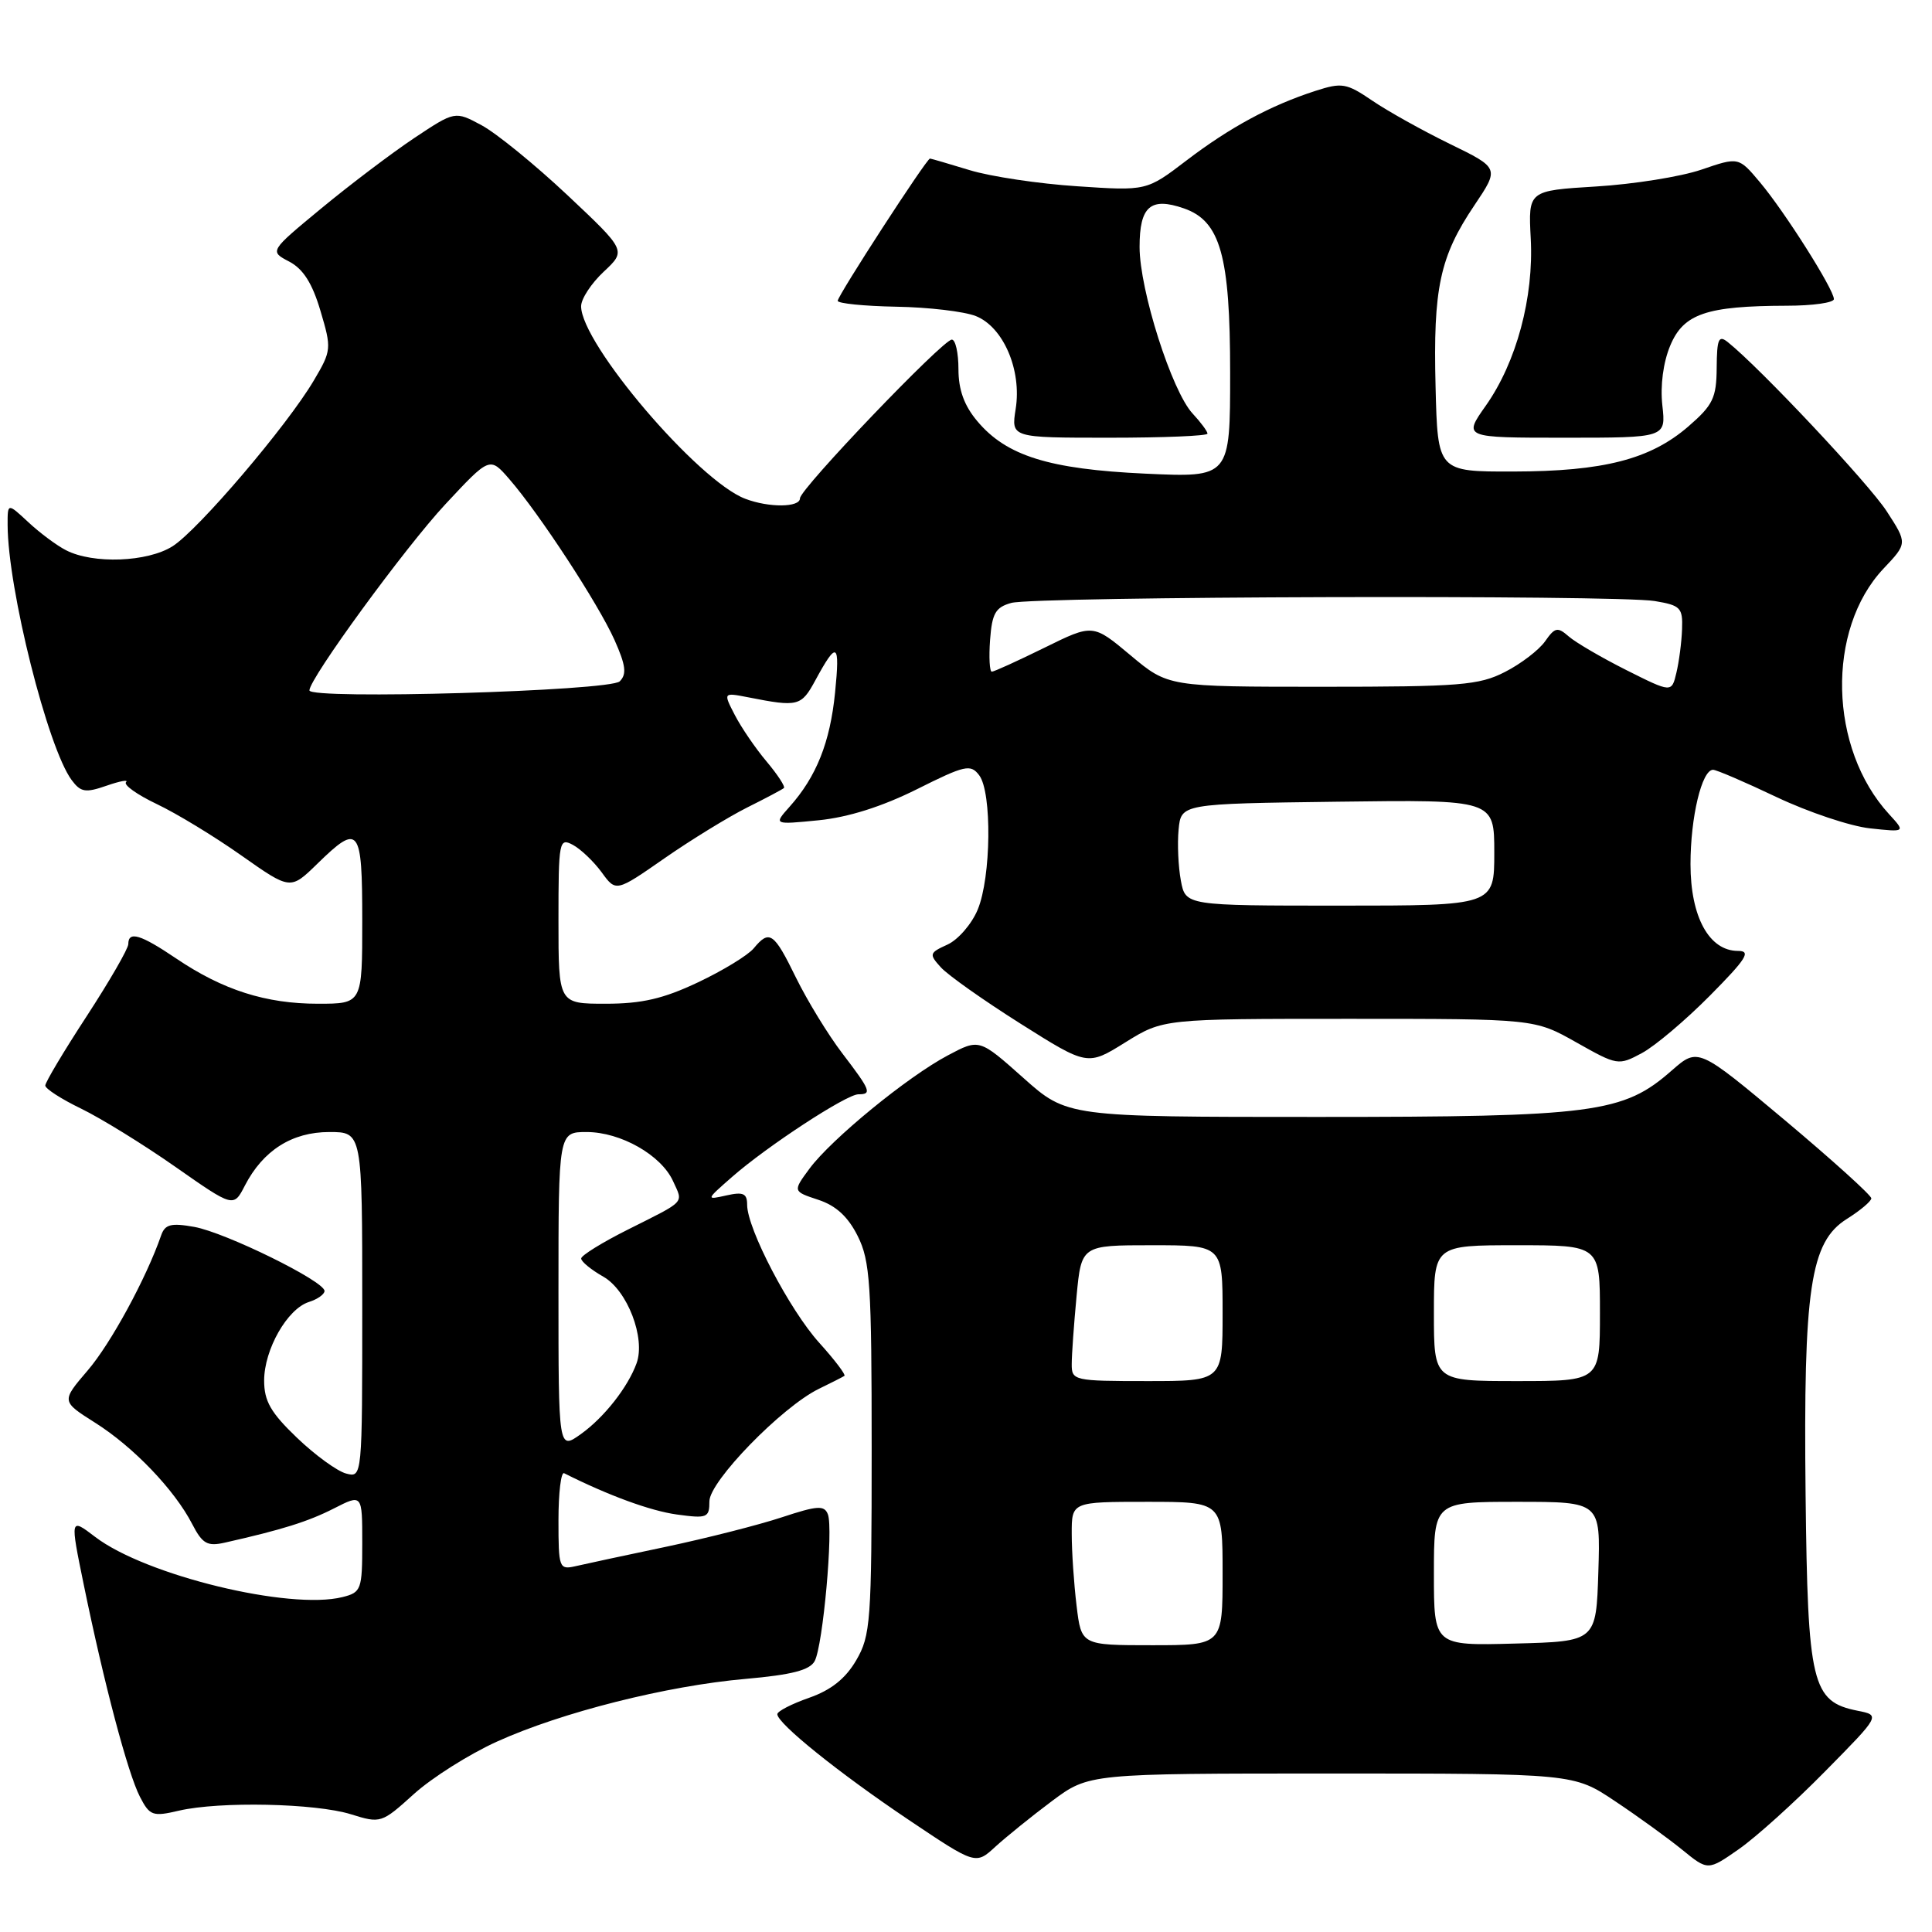 <?xml version="1.0" encoding="UTF-8" standalone="no"?>
<!DOCTYPE svg PUBLIC "-//W3C//DTD SVG 1.1//EN" "http://www.w3.org/Graphics/SVG/1.1/DTD/svg11.dtd" >
<svg xmlns="http://www.w3.org/2000/svg" xmlns:xlink="http://www.w3.org/1999/xlink" version="1.1" viewBox="0 0 256 256">
 <g >
 <path fill="currentColor"
d=" M 241.83 234.72 C 249.17 227.28 249.17 227.28 246.13 226.68 C 240.08 225.47 239.53 223.17 239.25 198.05 C 238.95 170.72 239.87 164.56 244.71 161.52 C 246.48 160.41 247.94 159.18 247.96 158.79 C 247.98 158.40 242.82 153.74 236.50 148.43 C 225.00 138.80 225.00 138.80 221.51 141.85 C 215.09 147.50 211.25 148.00 174.52 148.00 C 141.40 148.00 141.40 148.00 135.58 142.81 C 129.76 137.63 129.76 137.63 125.60 139.84 C 120.25 142.67 110.15 150.95 107.27 154.84 C 105.04 157.86 105.04 157.86 108.43 158.98 C 110.78 159.75 112.38 161.23 113.66 163.80 C 115.30 167.09 115.50 170.21 115.50 192.00 C 115.50 214.88 115.36 216.73 113.45 220.00 C 112.03 222.43 110.12 223.95 107.20 224.97 C 104.89 225.78 103.00 226.75 103.00 227.14 C 103.00 228.37 111.20 234.96 120.39 241.13 C 129.28 247.10 129.28 247.10 131.89 244.70 C 133.33 243.39 136.70 240.66 139.39 238.65 C 144.29 235.00 144.29 235.00 176.41 235.00 C 208.53 235.00 208.53 235.00 214.01 238.67 C 217.03 240.68 221.03 243.58 222.91 245.11 C 226.31 247.88 226.31 247.88 230.41 245.02 C 232.66 243.45 237.80 238.82 241.83 234.72 Z  M 65.83 230.78 C 74.40 226.89 88.37 223.37 98.82 222.46 C 104.91 221.92 107.30 221.31 107.95 220.10 C 109.05 218.04 110.44 202.59 109.70 200.66 C 109.23 199.43 108.32 199.49 103.60 201.05 C 100.55 202.06 93.66 203.81 88.28 204.95 C 82.90 206.08 77.49 207.24 76.25 207.53 C 74.09 208.02 74.00 207.77 74.00 201.44 C 74.00 197.80 74.34 195.00 74.75 195.21 C 80.64 198.17 86.19 200.20 89.69 200.68 C 93.71 201.23 94.00 201.11 94.00 198.93 C 94.00 196.29 103.58 186.44 108.50 184.03 C 110.15 183.23 111.68 182.45 111.89 182.31 C 112.10 182.17 110.60 180.19 108.55 177.92 C 104.63 173.58 99.00 162.81 99.00 159.64 C 99.00 158.13 98.48 157.90 96.25 158.40 C 93.52 159.01 93.52 159.00 97.00 155.95 C 101.64 151.88 112.16 145.00 113.74 145.00 C 115.57 145.00 115.37 144.50 111.60 139.56 C 109.73 137.11 106.98 132.61 105.48 129.56 C 102.54 123.54 101.96 123.14 99.87 125.66 C 99.12 126.57 95.80 128.60 92.50 130.16 C 87.90 132.34 85.04 133.00 80.25 133.00 C 74.00 133.00 74.00 133.00 74.00 121.96 C 74.00 111.42 74.09 110.98 75.91 111.95 C 76.95 112.51 78.67 114.15 79.72 115.58 C 81.62 118.20 81.62 118.20 88.06 113.72 C 91.60 111.26 96.53 108.24 99.00 107.00 C 101.47 105.77 103.67 104.60 103.87 104.42 C 104.08 104.24 103.05 102.66 101.59 100.92 C 100.12 99.18 98.23 96.41 97.37 94.75 C 95.82 91.75 95.82 91.75 99.16 92.40 C 105.75 93.70 106.17 93.59 108.03 90.16 C 110.91 84.85 111.32 85.10 110.65 91.78 C 109.99 98.37 108.18 102.91 104.63 106.89 C 102.50 109.28 102.50 109.28 108.47 108.69 C 112.38 108.30 116.85 106.89 121.47 104.59 C 127.88 101.38 128.61 101.22 129.75 102.73 C 131.46 104.99 131.33 116.27 129.55 120.53 C 128.76 122.44 126.95 124.52 125.55 125.16 C 123.13 126.26 123.08 126.43 124.67 128.18 C 125.59 129.20 130.34 132.56 135.22 135.64 C 144.10 141.24 144.10 141.24 149.11 138.12 C 154.13 135.00 154.13 135.00 178.74 135.00 C 203.34 135.00 203.34 135.00 208.87 138.12 C 214.31 141.19 214.45 141.21 217.56 139.54 C 219.31 138.60 223.36 135.17 226.58 131.92 C 231.43 127.02 232.07 126.00 230.29 126.00 C 226.47 126.00 224.00 121.49 224.00 114.51 C 224.00 108.28 225.50 102.00 226.99 102.00 C 227.43 102.00 231.23 103.63 235.43 105.63 C 239.63 107.62 245.19 109.48 247.78 109.76 C 252.50 110.27 252.50 110.27 250.31 107.88 C 242.32 99.17 241.96 83.43 249.57 75.35 C 252.75 71.99 252.75 71.99 250.00 67.75 C 247.63 64.09 233.24 48.77 228.95 45.34 C 227.73 44.36 227.50 44.89 227.47 48.73 C 227.44 52.73 226.98 53.68 223.70 56.52 C 218.66 60.87 212.47 62.46 200.50 62.48 C 190.50 62.50 190.50 62.50 190.22 51.23 C 189.89 38.18 190.78 34.01 195.36 27.21 C 198.68 22.27 198.68 22.27 192.09 19.06 C 188.47 17.29 183.84 14.71 181.81 13.32 C 178.41 11.01 177.81 10.91 174.31 12.04 C 168.36 13.96 162.96 16.88 157.22 21.26 C 151.93 25.30 151.93 25.30 142.72 24.68 C 137.65 24.35 131.25 23.39 128.50 22.55 C 125.75 21.71 123.38 21.02 123.23 21.01 C 122.79 20.99 111.00 39.17 111.00 39.86 C 111.01 40.21 114.49 40.56 118.75 40.64 C 123.01 40.71 127.76 41.27 129.30 41.88 C 132.95 43.33 135.41 49.04 134.58 54.20 C 133.98 58.00 133.98 58.00 146.99 58.00 C 154.14 58.00 160.00 57.76 160.00 57.46 C 160.00 57.16 159.11 55.96 158.03 54.80 C 155.27 51.84 151.00 38.43 151.00 32.72 C 151.00 27.34 152.45 26.08 156.87 27.61 C 161.71 29.29 163.00 33.87 163.00 49.39 C 163.00 63.28 163.00 63.28 151.75 62.76 C 139.01 62.17 133.36 60.41 129.50 55.81 C 127.76 53.75 127.00 51.65 127.00 48.92 C 127.00 46.77 126.61 45.00 126.12 45.00 C 124.94 45.00 106.00 64.79 106.00 66.03 C 106.00 67.25 101.89 67.29 98.75 66.09 C 92.49 63.72 77.00 45.54 77.00 40.58 C 77.00 39.60 78.35 37.54 80.00 36.00 C 82.99 33.20 82.99 33.20 75.18 25.85 C 70.88 21.81 65.77 17.65 63.82 16.60 C 60.29 14.70 60.29 14.70 54.89 18.29 C 51.93 20.27 46.40 24.45 42.60 27.59 C 35.70 33.29 35.70 33.29 38.32 34.66 C 40.17 35.63 41.38 37.53 42.46 41.18 C 43.95 46.19 43.93 46.45 41.58 50.42 C 38.04 56.42 26.28 70.21 22.87 72.38 C 19.54 74.49 12.34 74.76 8.75 72.91 C 7.51 72.28 5.26 70.60 3.75 69.19 C 1.00 66.63 1.00 66.63 1.01 69.56 C 1.03 78.01 6.33 99.11 9.50 103.37 C 10.70 104.98 11.33 105.08 14.12 104.11 C 15.90 103.49 17.06 103.28 16.70 103.64 C 16.34 104.00 18.17 105.30 20.77 106.54 C 23.37 107.77 28.42 110.84 31.99 113.36 C 38.48 117.93 38.48 117.93 42.03 114.47 C 47.59 109.04 48.00 109.56 48.00 122.00 C 48.00 133.00 48.00 133.00 42.13 133.00 C 35.23 133.00 29.55 131.19 23.37 127.02 C 18.62 123.81 17.00 123.32 17.00 125.10 C 17.00 125.70 14.52 129.99 11.50 134.63 C 8.47 139.27 6.00 143.41 6.00 143.84 C 6.00 144.26 8.14 145.64 10.75 146.90 C 13.36 148.17 18.98 151.63 23.22 154.60 C 30.95 160.01 30.95 160.01 32.45 157.09 C 34.86 152.43 38.70 150.00 43.63 150.00 C 48.00 150.00 48.00 150.00 48.00 172.91 C 48.00 195.81 48.00 195.81 45.86 195.25 C 44.68 194.94 41.75 192.81 39.36 190.52 C 35.87 187.18 35.00 185.66 35.00 182.92 C 35.01 178.81 38.07 173.43 40.93 172.52 C 42.07 172.16 43.00 171.50 43.00 171.06 C 43.00 169.76 29.86 163.31 25.74 162.57 C 22.65 162.02 21.86 162.23 21.35 163.70 C 19.38 169.38 14.67 178.04 11.62 181.59 C 8.12 185.68 8.12 185.68 12.59 188.51 C 17.67 191.71 23.13 197.41 25.47 201.95 C 26.82 204.56 27.47 204.93 29.78 204.41 C 37.37 202.70 40.82 201.62 44.24 199.88 C 48.00 197.96 48.00 197.96 48.00 204.46 C 48.00 210.63 47.87 211.00 45.39 211.62 C 38.37 213.38 19.27 208.74 12.60 203.64 C 9.28 201.11 9.28 201.11 11.10 209.99 C 13.78 223.06 16.94 234.99 18.54 238.08 C 19.84 240.60 20.23 240.74 23.72 239.92 C 29.12 238.67 41.80 238.94 46.50 240.40 C 50.44 241.63 50.56 241.59 54.84 237.72 C 57.23 235.56 62.17 232.44 65.83 230.78 Z  M 220.27 53.72 C 219.98 51.10 220.38 48.02 221.32 45.78 C 223.08 41.57 226.11 40.54 236.75 40.51 C 240.19 40.51 243.00 40.11 243.00 39.63 C 243.00 38.35 236.47 28.03 233.20 24.15 C 230.38 20.79 230.38 20.79 225.44 22.48 C 222.72 23.41 216.45 24.41 211.50 24.71 C 202.50 25.26 202.50 25.26 202.83 31.59 C 203.25 39.41 200.94 47.99 196.88 53.75 C 193.88 58.00 193.88 58.00 207.32 58.00 C 220.75 58.00 220.75 58.00 220.27 53.72 Z  M 142.65 212.75 C 142.30 209.86 142.01 205.59 142.01 203.25 C 142.00 199.00 142.00 199.00 152.00 199.00 C 162.00 199.00 162.00 199.00 162.00 208.50 C 162.00 218.00 162.00 218.00 152.64 218.00 C 143.28 218.00 143.28 218.00 142.65 212.75 Z  M 190.00 208.53 C 190.00 199.00 190.00 199.00 201.04 199.00 C 212.08 199.00 212.08 199.00 211.79 208.25 C 211.50 217.50 211.50 217.50 200.75 217.78 C 190.00 218.07 190.00 218.07 190.00 208.53 Z  M 142.01 180.75 C 142.01 179.51 142.30 175.46 142.65 171.75 C 143.29 165.00 143.29 165.00 152.64 165.00 C 162.00 165.00 162.00 165.00 162.00 174.00 C 162.00 183.00 162.00 183.00 152.00 183.00 C 142.29 183.00 142.00 182.93 142.01 180.75 Z  M 190.00 174.00 C 190.00 165.00 190.00 165.00 201.00 165.00 C 212.00 165.00 212.00 165.00 212.00 174.00 C 212.00 183.00 212.00 183.00 201.00 183.00 C 190.00 183.00 190.00 183.00 190.00 174.00 Z  M 74.00 171.07 C 74.00 150.00 74.00 150.00 77.75 150.00 C 82.25 150.01 87.61 153.05 89.18 156.50 C 90.54 159.49 90.98 159.02 83.25 162.90 C 79.81 164.62 77.00 166.36 77.01 166.76 C 77.01 167.17 78.33 168.25 79.95 169.17 C 83.13 170.98 85.56 177.30 84.35 180.64 C 83.19 183.83 80.04 187.83 76.96 190.03 C 74.00 192.14 74.00 192.14 74.00 171.07 Z  M 156.47 116.68 C 156.13 114.86 155.99 111.82 156.17 109.93 C 156.50 106.50 156.50 106.50 177.25 106.23 C 198.00 105.96 198.00 105.96 198.00 112.98 C 198.00 120.00 198.00 120.00 177.55 120.00 C 157.09 120.00 157.09 120.00 156.47 116.68 Z  M 41.00 91.48 C 41.00 89.91 53.69 72.53 59.01 66.82 C 64.90 60.50 64.90 60.50 67.50 63.50 C 71.47 68.07 79.27 80.00 81.42 84.79 C 82.92 88.15 83.07 89.33 82.12 90.28 C 80.83 91.57 41.00 92.73 41.00 91.48 Z  M 215.50 88.79 C 212.20 87.13 208.76 85.12 207.85 84.32 C 206.39 83.04 206.03 83.12 204.73 84.98 C 203.91 86.14 201.52 87.97 199.41 89.04 C 195.98 90.80 193.45 91.00 175.18 91.00 C 154.78 91.00 154.78 91.00 149.80 86.83 C 144.82 82.66 144.82 82.66 138.39 85.83 C 134.85 87.57 131.72 89.00 131.42 89.00 C 131.13 89.00 131.02 87.11 131.19 84.79 C 131.45 81.27 131.91 80.47 134.00 79.89 C 137.14 79.02 214.16 78.80 219.25 79.64 C 222.68 80.21 222.99 80.52 222.88 83.38 C 222.82 85.10 222.48 87.69 222.13 89.15 C 221.50 91.80 221.50 91.80 215.50 88.79 Z "/>
</g>
</svg>